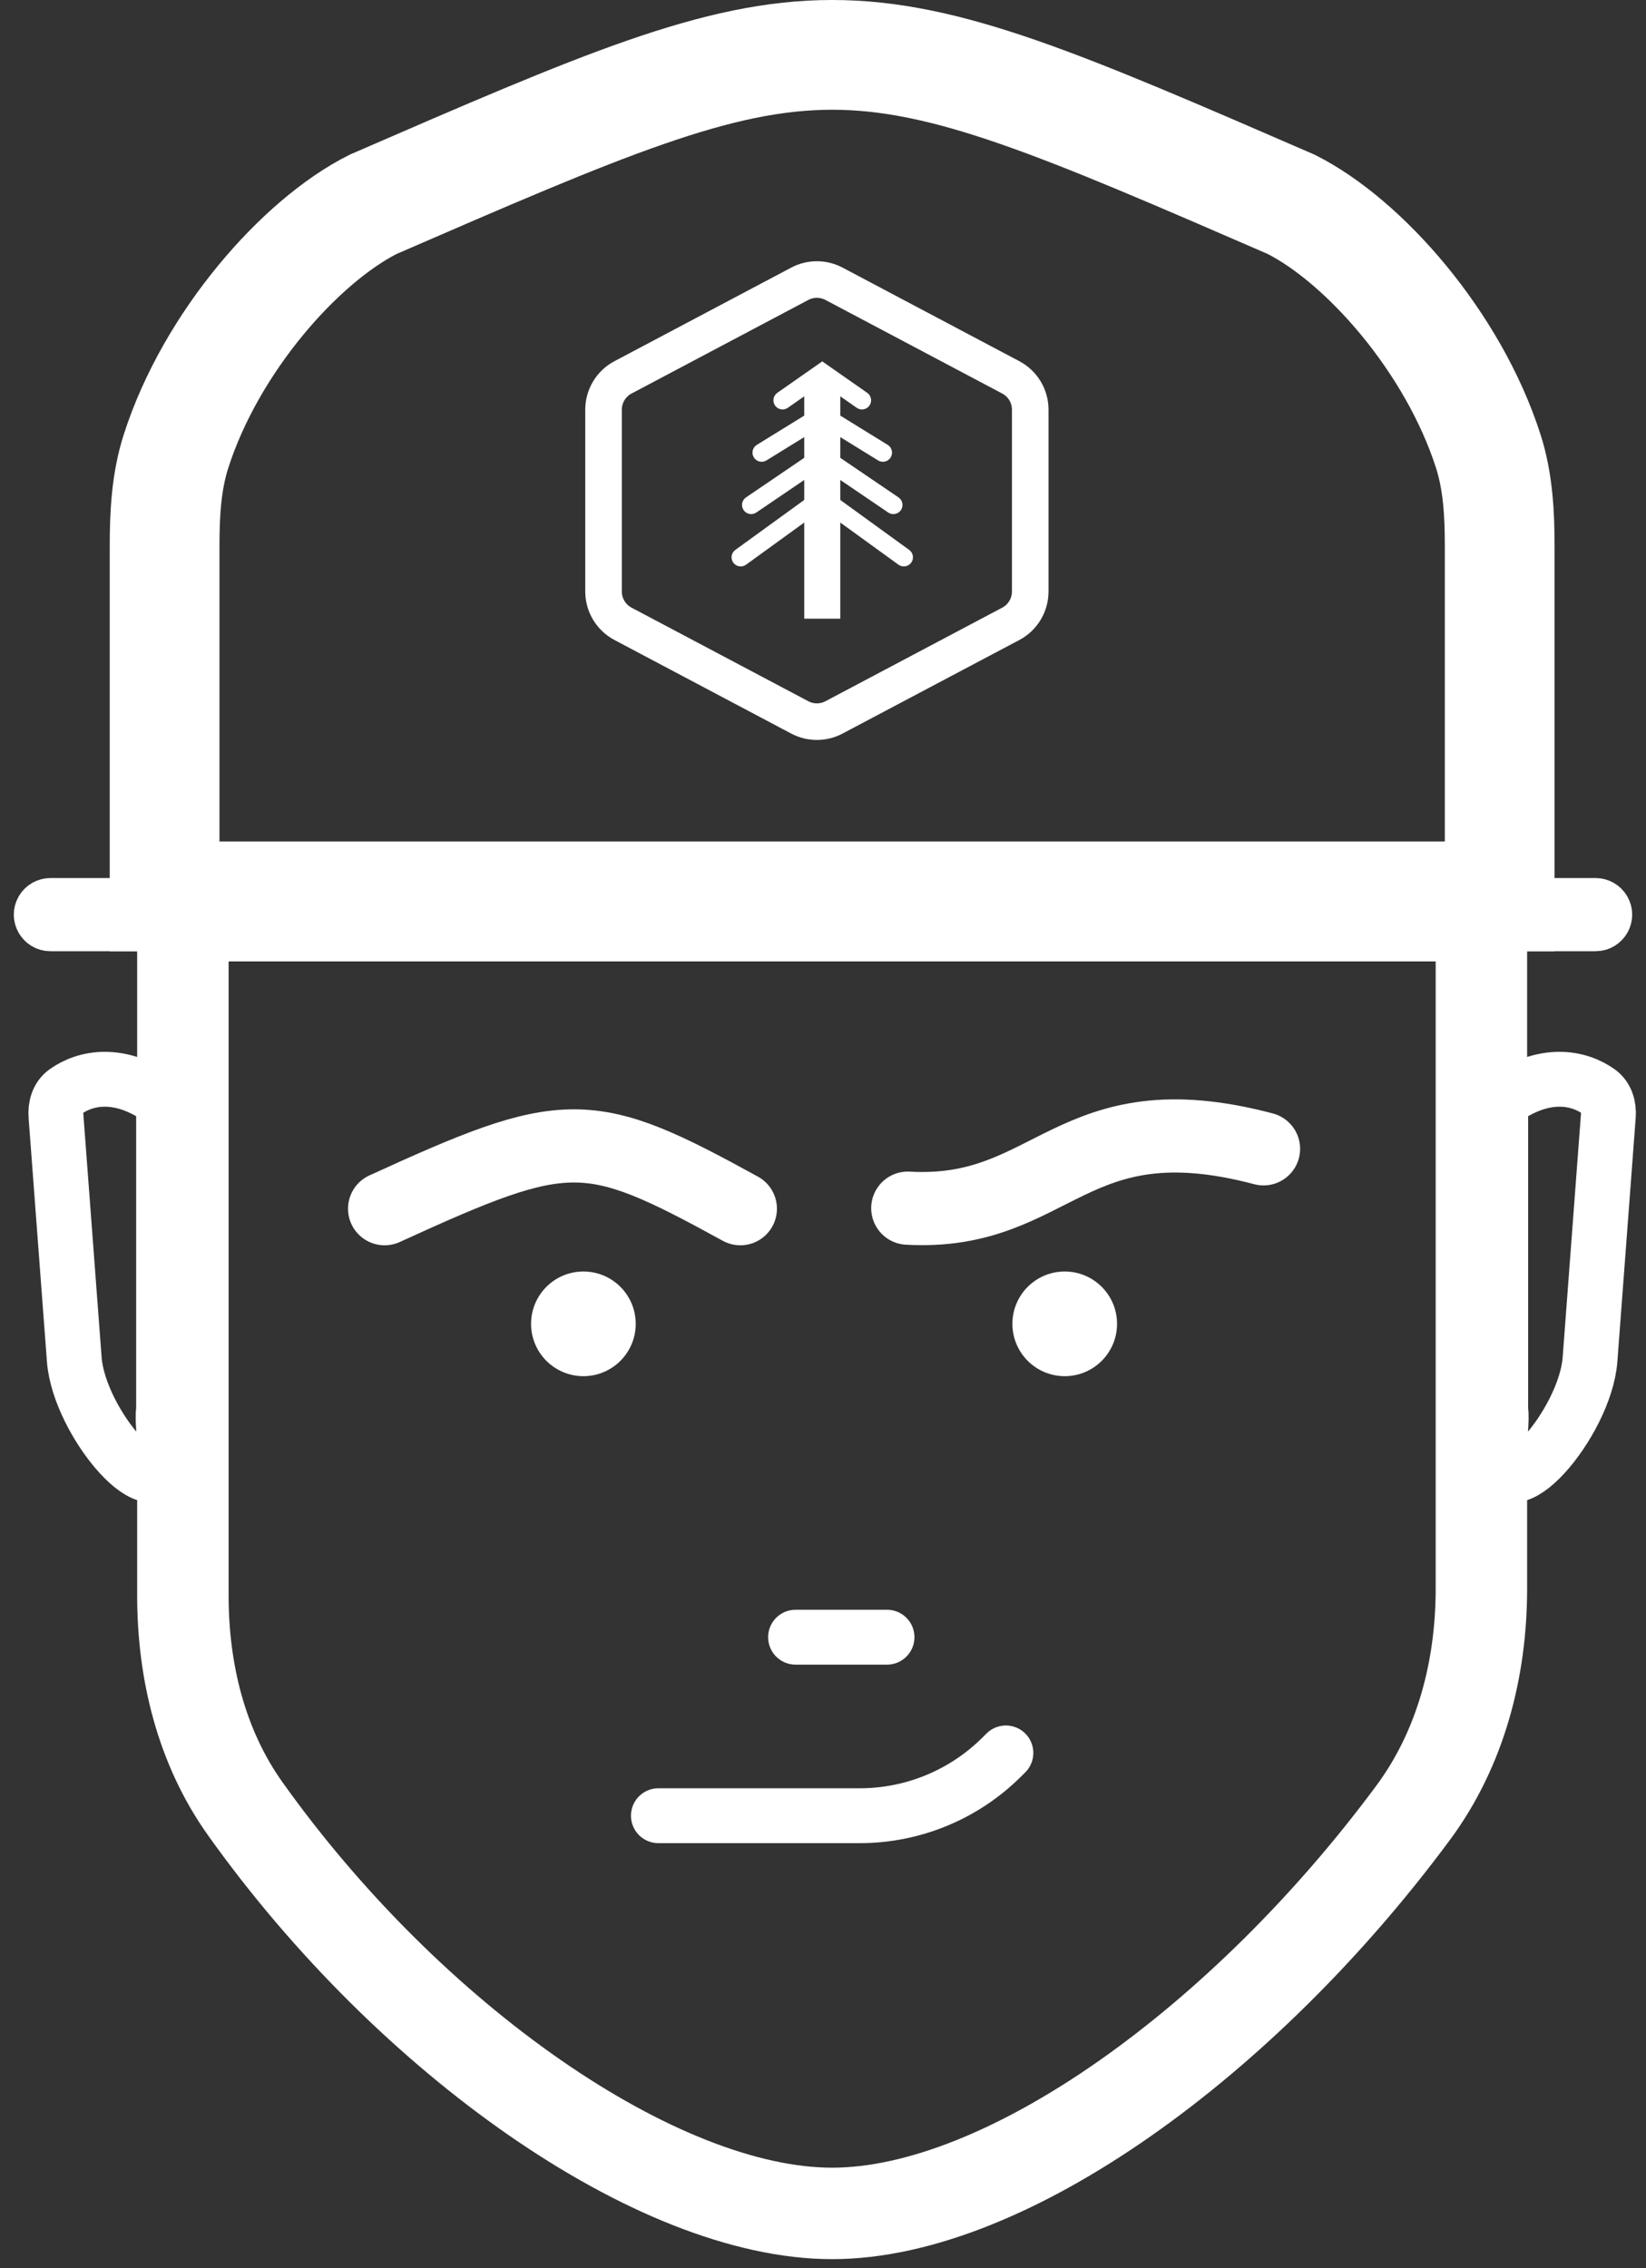 <svg width="90" height="124" viewBox="0 0 90 124" fill="none" xmlns="http://www.w3.org/2000/svg">
<rect x="0" y="0" width="90" height="124" fill="#333333" stroke="none"/>
<path d="M9 29.853V49H82V29.853C82 28.099 81.91 26.33 81.374 24.661C79.459 18.7 74.589 13.176 70.594 11.168C45.5 0.277 45.5 0.277 20.406 11.168L20.406 11.168C16.411 13.176 11.541 18.7 9.626 24.661C9.09 26.33 9 28.099 9 29.853Z" stroke="white" stroke-width="6"/>
<path d="M2.756 49H4.41H87.244C87.597 49 87.924 49.186 88.104 49.49C88.5 50.157 88.019 51 87.244 51H2.756C1.981 51 1.5 50.157 1.896 49.49C2.076 49.186 2.403 49 2.756 49Z" fill="white" stroke="white" stroke-width="2"/>
<path d="M10 87.22V50.057H81V86.846C81 91.224 79.876 95.574 77.271 99.094C68.027 111.585 55.013 121 45.5 121C35.931 121 22.376 111.474 13.405 98.872C10.999 95.491 10 91.369 10 87.22Z" stroke="white" stroke-width="5"/>
<path d="M36 99.259H47.01C49.915 99.259 52.702 98.11 54.763 96.062L55 95.827" stroke="white" stroke-width="3" stroke-linecap="round"/>
<circle cx="31.899" cy="72.37" r="2.861" fill="white"/>
<circle cx="58.217" cy="72.37" r="2.861" fill="white"/>
<path d="M40.481 66.076C32.145 61.499 31.033 61.499 21.029 66.076" stroke="white" stroke-width="4" stroke-linecap="round"/>
<path d="M49.635 66.046C57.645 66.501 58.5 60 69.087 62.803" stroke="white" stroke-width="4" stroke-linecap="round"/>
<line x1="43.5" y1="89.5" x2="48.5" y2="89.5" stroke="white" stroke-width="3" stroke-linecap="round"/>
<path d="M3.583 59.676C4.621 58.935 6.54 58.435 8.945 60.213V77.063C8.853 77.66 9.035 78.628 8.994 79.455C8.818 82.97 4.325 77.827 4.061 74.317L3.06 61.006C3.021 60.497 3.167 59.972 3.583 59.676Z" stroke="white" stroke-width="3"/>
<path d="M87.417 59.676C86.379 58.935 84.46 58.435 82.055 60.213V77.063C82.147 77.66 81.965 78.628 82.006 79.455C82.182 82.97 86.675 77.827 86.939 74.317L87.94 61.006C87.979 60.497 87.833 59.972 87.417 59.676Z" stroke="white" stroke-width="3"/>
<path d="M43.73 15.513C44.315 15.204 45.016 15.204 45.601 15.513L55.267 20.629C55.922 20.975 56.331 21.655 56.331 22.396V32.335C56.331 33.076 55.922 33.757 55.267 34.103L45.601 39.218C45.016 39.528 44.315 39.528 43.73 39.218L34.065 34.103C33.41 33.757 33 33.076 33 32.335V22.396C33 21.655 33.41 20.975 34.065 20.629L43.73 15.513Z" stroke="white" stroke-width="2"/>
<path fill-rule="evenodd" clip-rule="evenodd" d="M44.945 19.766V19.746L44.959 19.756L44.974 19.746V19.766L45.732 20.296L47.417 21.474C47.643 21.632 47.698 21.944 47.54 22.17C47.382 22.396 47.07 22.452 46.844 22.294L45.945 21.665V22.72L48.537 24.319C48.772 24.464 48.845 24.772 48.7 25.007C48.555 25.242 48.247 25.315 48.012 25.17L45.945 23.895V25.028L49.128 27.191C49.356 27.346 49.416 27.657 49.26 27.886C49.105 28.114 48.794 28.174 48.566 28.018L45.945 26.238V27.331L49.712 30.061C49.936 30.223 49.986 30.535 49.824 30.759C49.662 30.982 49.349 31.032 49.126 30.87L45.945 28.566V33.321V33.821L44.974 33.821H43.974V33.321V28.566L40.793 30.87C40.57 31.032 40.257 30.982 40.095 30.759C39.933 30.535 39.983 30.223 40.207 30.061L43.974 27.331V26.238L41.353 28.018C41.125 28.174 40.814 28.114 40.659 27.886C40.503 27.657 40.563 27.347 40.791 27.191L43.974 25.028V23.895L41.907 25.17C41.672 25.315 41.364 25.242 41.219 25.007C41.074 24.772 41.147 24.464 41.382 24.319L43.974 22.72V21.665L43.075 22.294C42.849 22.452 42.537 22.396 42.379 22.17C42.221 21.944 42.276 21.632 42.502 21.474L44.187 20.296L44.945 19.766Z" fill="white"/>
</svg>
